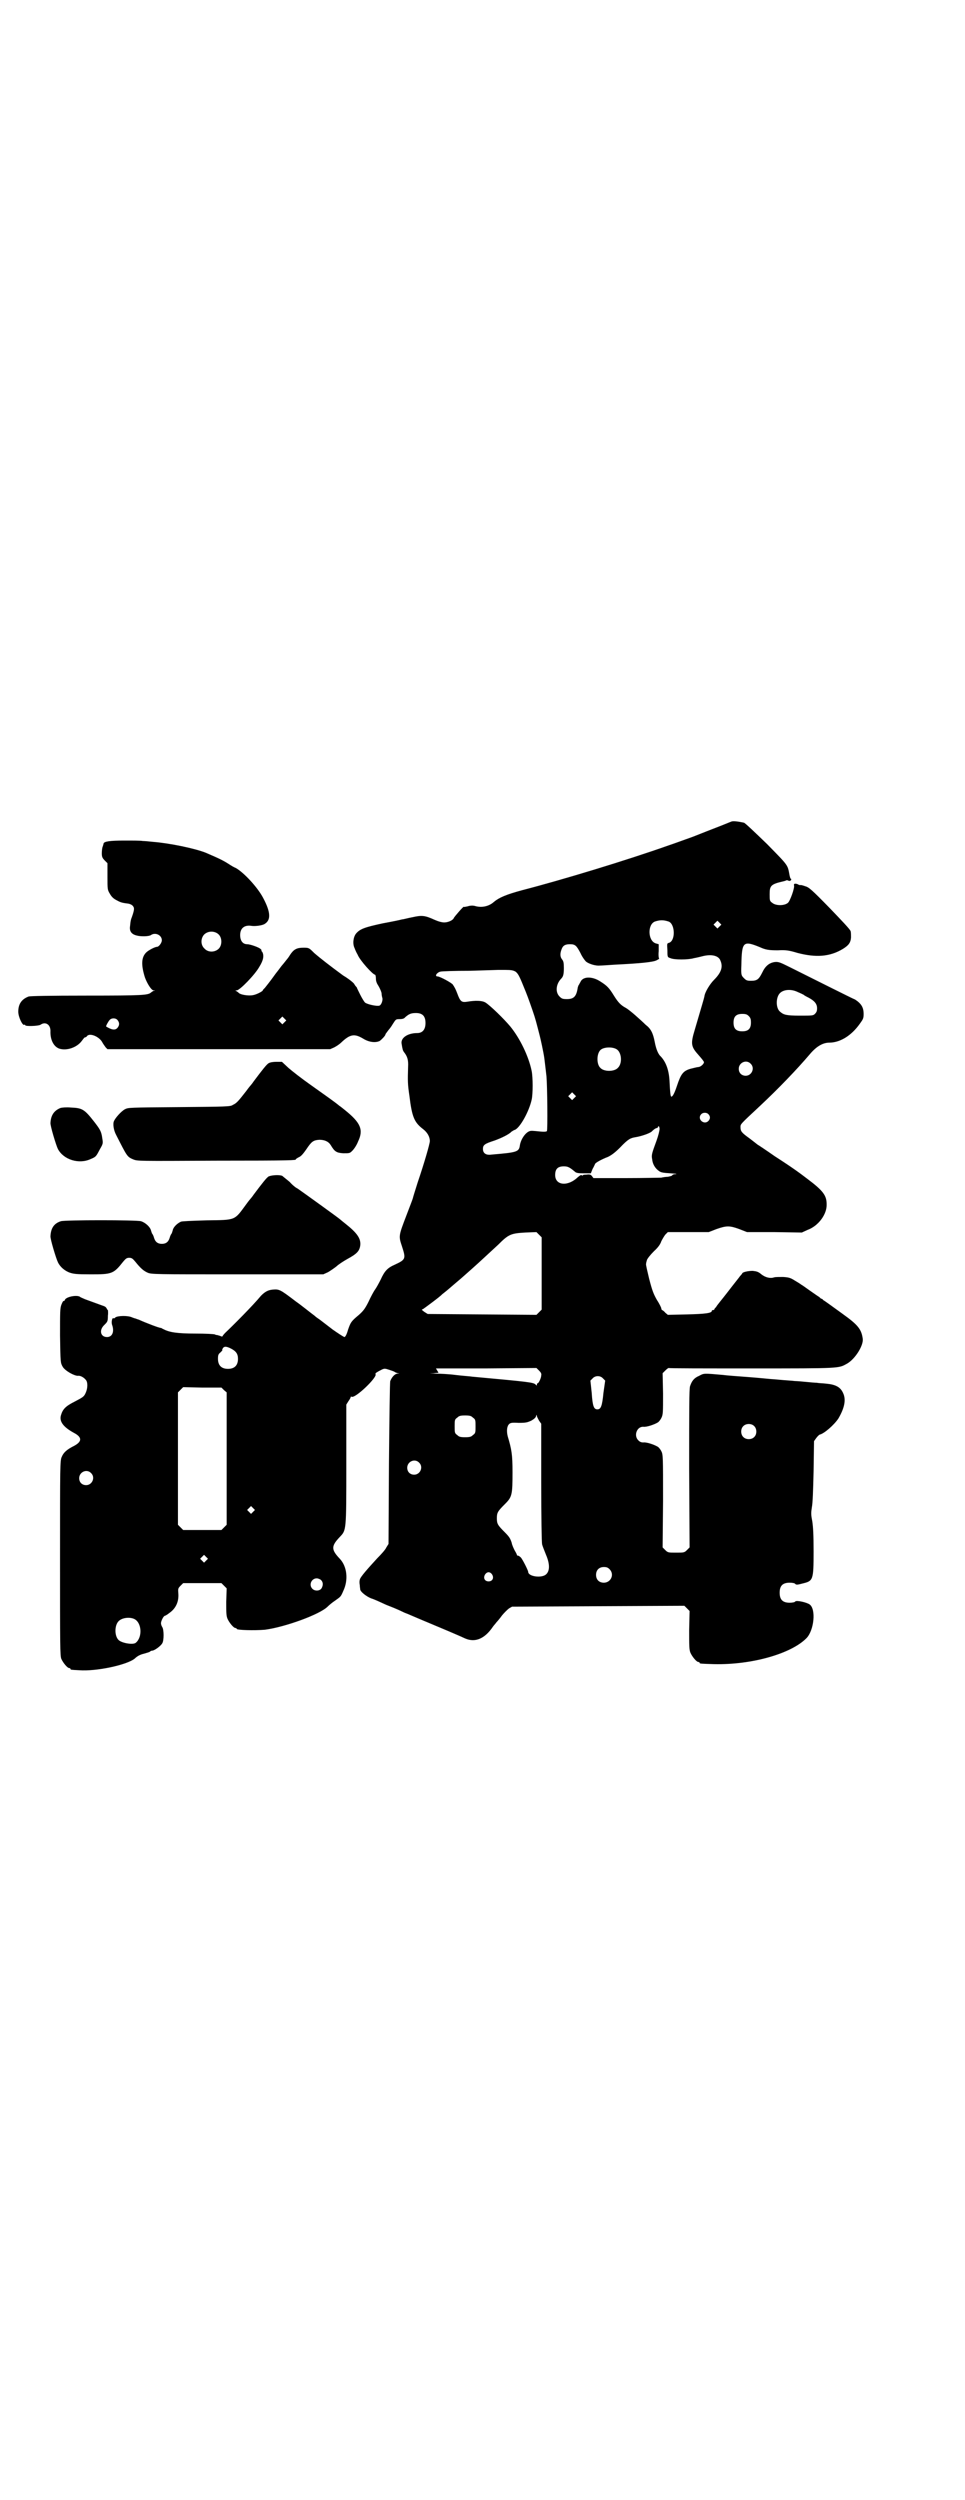 <?xml version="1.0" standalone="no"?>
<!DOCTYPE svg PUBLIC "-//W3C//DTD SVG 20010904//EN"
 "http://www.w3.org/TR/2001/REC-SVG-20010904/DTD/svg10.dtd">
<svg version="1.0" xmlns="http://www.w3.org/2000/svg"
 width="1109pt" height="2870pt" viewBox="0 0 1109 2870"
 preserveAspectRatio="xMidYMid meet">
<g transform="translate(0,2870) scale(0.5,-0.5)"
fill="#000000" stroke="none">
<path d="M1682 3854 c-3 -1 -22 -9 -43 -17 -21 -8 -45 -18 -54 -21 -9 -3 -30
-11 -48 -17 -96 -34 -244 -79 -337 -103 -37 -10 -53 -17 -65 -27 -11 -10 -28
-14 -44 -9 -4 1 -10 1 -16 -1 -5 -1 -9 -2 -9 -1 0 2 -22 -23 -23 -26 -2 -5
-13 -10 -22 -10 -5 0 -13 2 -22 6 -22 10 -29 11 -51 6 -11 -2 -21 -5 -24 -5
-3 -1 -22 -5 -44 -9 -42 -9 -53 -13 -62 -24 -6 -8 -8 -23 -3 -33 1 -3 4 -10 7
-15 5 -13 35 -46 40 -46 1 0 2 -4 2 -9 0 -6 2 -11 6 -17 3 -5 6 -12 7 -16 0
-4 1 -9 2 -12 1 -6 -3 -16 -7 -17 -6 -2 -28 3 -33 7 -2 2 -7 10 -11 18 -4 8
-8 16 -8 17 -1 1 -4 4 -6 8 -2 3 -13 12 -25 19 -30 22 -52 39 -67 52 -12 12
-12 12 -25 12 -15 0 -22 -4 -30 -16 -3 -5 -6 -9 -7 -10 -1 -1 -6 -8 -13 -16
-6 -8 -12 -16 -13 -17 -15 -21 -22 -29 -25 -33 -3 -3 -5 -5 -5 -6 0 -2 -15
-10 -23 -11 -10 -2 -28 1 -32 5 -2 2 -5 4 -7 5 -2 0 -1 1 2 1 7 0 42 36 52 54
10 16 11 26 7 34 -2 2 -3 4 -2 4 1 0 0 1 -2 3 -4 4 -24 11 -31 11 -10 0 -16 8
-16 21 0 16 10 24 27 21 8 -1 25 1 30 5 14 9 13 27 -4 59 -13 25 -45 59 -63
69 -3 1 -10 5 -16 9 -14 9 -25 14 -53 26 -25 10 -83 22 -121 25 -9 1 -20 2
-24 2 -4 1 -23 1 -42 1 -34 0 -47 -2 -48 -7 0 -1 -1 -4 -2 -7 -1 -2 -2 -9 -2
-15 0 -8 1 -11 7 -17 l6 -6 0 -31 c0 -30 0 -30 6 -40 4 -7 9 -11 15 -14 9 -5
12 -6 28 -8 4 -1 8 -3 10 -6 3 -4 3 -8 -3 -25 -2 -5 -3 -8 -4 -20 -2 -12 3
-19 15 -22 11 -3 29 -2 33 1 10 7 25 0 25 -12 0 -6 -7 -15 -11 -15 -5 0 -20
-8 -25 -13 -11 -11 -12 -28 -3 -57 5 -14 15 -30 20 -30 4 0 4 -1 0 -1 -2 -1
-5 -3 -6 -4 -7 -6 -19 -7 -146 -7 -91 0 -130 -1 -135 -2 -16 -6 -24 -17 -24
-35 0 -12 10 -33 14 -30 1 1 2 0 2 -1 0 -3 30 -2 35 1 11 8 23 1 23 -14 -1
-21 8 -37 21 -41 17 -5 40 3 51 18 3 4 6 8 7 8 1 0 4 1 5 3 6 8 28 -1 35 -14
2 -4 6 -9 8 -12 l4 -4 256 0 256 0 9 4 c6 3 13 8 16 11 21 20 31 21 51 9 13
-8 28 -10 38 -5 4 3 13 12 13 15 0 1 2 3 7 10 1 1 6 7 10 14 7 11 7 11 16 11
5 0 10 1 12 4 9 8 14 10 25 10 15 0 22 -7 22 -23 0 -15 -7 -23 -19 -23 -22 0
-38 -11 -36 -24 2 -13 3 -16 5 -19 8 -10 11 -18 10 -35 -1 -32 -1 -39 3 -66 6
-49 11 -61 32 -77 9 -7 15 -17 15 -27 0 -6 -13 -51 -28 -95 -6 -19 -11 -35
-11 -36 0 -1 -7 -19 -15 -40 -18 -47 -18 -47 -10 -71 9 -28 9 -30 -17 -42 -16
-7 -23 -14 -32 -34 -4 -8 -10 -19 -13 -23 -3 -4 -10 -17 -15 -28 -8 -16 -12
-21 -22 -30 -18 -15 -19 -17 -25 -34 -3 -11 -6 -16 -8 -17 -2 0 -14 8 -27 17
-13 10 -26 20 -30 23 -3 2 -9 6 -12 9 -7 5 -33 26 -42 32 -38 29 -39 29 -54
28 -11 -1 -18 -5 -27 -14 -19 -23 -65 -69 -82 -85 -4 -4 -7 -8 -7 -9 1 0 -2 0
-6 2 -4 1 -7 2 -7 2 0 -1 -2 0 -4 1 -2 1 -22 2 -45 2 -42 0 -60 3 -73 10 -3 1
-5 3 -6 3 -2 -1 -36 12 -51 19 -4 1 -8 3 -9 3 -1 0 -3 1 -6 2 -10 5 -34 4 -39
0 -1 -2 -3 -2 -4 -2 -3 3 -6 -9 -3 -16 5 -15 0 -27 -12 -27 -15 0 -19 16 -6
28 7 7 8 8 8 21 1 7 0 13 0 13 -1 0 -2 2 -3 4 -1 2 -3 4 -6 5 -3 1 -11 4 -44
16 -4 2 -10 4 -12 6 -9 4 -32 -1 -34 -8 -1 -2 -2 -3 -3 -2 -1 0 -3 -4 -5 -9
-3 -8 -3 -17 -3 -71 1 -62 1 -62 6 -71 5 -9 26 -21 35 -21 5 1 13 -3 18 -9 5
-5 5 -19 0 -30 -4 -9 -6 -10 -25 -20 -22 -11 -28 -18 -32 -32 -4 -14 6 -27 30
-40 19 -10 19 -20 0 -30 -16 -8 -24 -15 -28 -25 -4 -8 -4 -19 -4 -232 0 -201
0 -225 3 -232 4 -9 14 -21 18 -21 2 0 3 -1 3 -2 0 -2 1 -2 20 -3 39 -3 110 12
128 27 5 5 12 9 21 11 7 2 14 4 14 5 1 1 3 2 5 2 5 0 20 11 23 17 4 6 4 31 0
37 -2 3 -3 7 -3 9 0 5 6 17 9 17 1 0 6 3 11 7 14 10 21 25 20 43 -1 12 -1 13
5 19 l6 6 44 0 44 0 6 -6 6 -6 -1 -31 c0 -25 0 -32 3 -39 4 -9 14 -21 18 -21
2 0 3 -1 3 -2 0 -3 41 -4 65 -2 46 6 126 35 144 53 3 3 10 9 16 13 14 10 14 9
20 23 12 25 9 56 -8 74 -20 21 -20 29 0 50 15 16 15 12 15 167 l0 137 5 8 c3
4 5 8 5 9 0 1 1 2 2 1 8 -5 61 46 55 52 -1 2 4 5 14 10 6 3 8 3 17 0 6 -2 12
-4 13 -5 1 -1 4 -2 7 -3 5 0 5 0 0 -1 -6 0 -13 -7 -17 -17 -1 -2 -2 -86 -3
-189 l-1 -185 -5 -8 c-2 -5 -12 -16 -21 -25 -22 -24 -39 -43 -40 -49 -1 -3 -1
-8 0 -13 0 -4 1 -8 1 -10 1 -5 13 -15 25 -20 7 -2 22 -9 35 -15 13 -5 25 -10
27 -11 2 -1 9 -4 15 -7 6 -2 26 -11 43 -18 31 -13 79 -33 96 -41 23 -10 45 -1
64 27 2 3 6 7 8 10 2 2 8 9 13 16 5 6 12 13 16 16 l7 4 198 1 198 1 6 -6 6 -6
-1 -44 c0 -36 0 -45 3 -52 4 -9 14 -21 18 -21 2 0 3 -1 3 -2 0 -2 2 -2 33 -3
87 -2 178 24 213 60 17 18 22 66 7 77 -7 5 -30 10 -33 7 -1 -2 -7 -3 -13 -3
-16 0 -23 7 -23 23 0 16 7 23 23 23 6 0 12 -1 13 -3 2 -2 5 -2 16 1 25 6 26 7
26 74 0 38 -1 55 -3 69 -3 15 -3 19 -1 32 2 9 3 40 4 83 l1 69 5 7 c3 4 6 7 8
8 10 2 33 22 43 37 14 24 18 43 11 58 -6 14 -17 20 -39 22 -8 1 -17 1 -21 2
-4 0 -15 1 -25 2 -10 1 -22 2 -26 2 -7 1 -15 1 -47 4 -5 0 -31 3 -58 5 -27 2
-54 4 -60 5 -45 4 -44 4 -55 -2 -12 -5 -17 -12 -21 -24 -2 -6 -2 -56 -2 -189
l1 -181 -6 -6 c-6 -6 -7 -6 -25 -6 -18 0 -19 0 -25 6 l-6 6 1 107 c0 102 0
106 -4 114 -2 4 -6 9 -8 10 -8 5 -26 11 -33 10 -5 0 -8 1 -12 5 -11 11 -3 32
12 31 7 -1 25 5 33 10 2 1 6 6 8 10 4 8 4 12 4 56 l-1 47 6 6 c4 4 7 6 8 6 0
-1 86 -1 190 -1 207 0 200 0 220 11 19 11 38 42 36 57 -3 22 -11 32 -46 57 -3
2 -8 6 -11 8 -3 2 -11 8 -18 13 -7 5 -14 10 -16 11 -1 2 -3 3 -4 3 -1 0 -3 2
-5 4 -2 1 -12 8 -22 15 -10 7 -18 13 -19 13 -1 1 -7 5 -14 9 -11 7 -14 8 -28
9 -9 0 -18 0 -21 -1 -9 -3 -20 0 -29 7 -7 6 -11 7 -20 8 -11 0 -24 -3 -24 -6
0 0 -2 -3 -5 -6 -2 -3 -15 -19 -28 -36 -13 -17 -26 -32 -27 -35 -2 -2 -4 -4
-4 -5 0 -1 -1 -2 -3 -2 -2 0 -3 -1 -3 -2 0 -5 -15 -7 -57 -8 l-44 -1 -6 5 c-3
4 -7 6 -7 6 -1 0 -2 2 -2 4 0 1 -4 10 -10 19 -8 14 -11 22 -18 49 -4 17 -8 33
-7 34 0 2 1 6 2 9 1 3 7 11 16 20 11 10 15 17 17 23 2 4 6 11 9 15 l6 6 47 0
47 0 18 7 c23 8 30 8 52 0 l18 -7 63 0 63 -1 13 6 c25 9 45 36 44 59 0 20 -8
31 -44 58 -17 13 -33 25 -75 52 -20 14 -38 26 -40 27 -1 1 -9 7 -18 14 -18 13
-21 16 -21 26 0 7 -1 6 43 47 45 42 87 86 116 120 15 18 30 27 45 27 24 0 50
15 70 43 8 11 9 13 9 23 0 13 -4 21 -14 29 -4 3 -7 5 -8 5 -1 0 -101 50 -147
73 -24 12 -27 13 -36 12 -12 -2 -21 -9 -28 -24 -8 -16 -12 -19 -26 -19 -9 0
-11 1 -16 6 -6 6 -7 7 -6 30 1 54 4 57 43 41 13 -6 21 -7 41 -7 18 1 25 0 45
-6 42 -11 74 -9 104 9 13 8 18 14 19 26 0 6 0 13 -1 15 0 3 -22 26 -48 53 -41
42 -48 48 -56 50 -5 2 -10 3 -11 3 0 -1 -4 0 -7 2 -6 2 -9 1 -8 -3 2 -5 -9
-36 -14 -40 -8 -7 -28 -7 -36 0 -6 4 -6 6 -6 20 0 20 3 23 34 30 2 1 4 1 5 2
0 0 2 0 4 -1 2 -1 4 -1 6 1 1 2 1 3 0 3 -1 0 -2 3 -3 7 -5 26 -1 21 -52 73
-29 28 -50 48 -53 49 -14 3 -23 4 -28 3z m-145 -230 c15 -6 16 -45 0 -49 -4
-1 -4 -2 -3 -17 0 -15 0 -16 7 -18 8 -4 41 -4 54 0 6 1 14 3 18 4 22 6 39 2
43 -10 6 -14 2 -27 -15 -44 -9 -9 -21 -28 -22 -38 -1 -5 -5 -18 -22 -76 -10
-33 -9 -39 9 -59 7 -8 12 -14 12 -16 0 -4 -8 -11 -13 -11 -2 0 -10 -2 -18 -4
-17 -5 -22 -12 -31 -39 -6 -18 -10 -25 -13 -25 -2 0 -3 12 -4 33 -1 27 -8 46
-20 59 -6 5 -11 17 -14 33 -4 21 -9 31 -21 40 -5 5 -16 15 -24 22 -8 7 -18 15
-22 17 -11 6 -17 12 -27 28 -11 18 -16 23 -32 33 -19 12 -40 11 -45 -2 -2 -3
-3 -6 -4 -7 -1 -1 -1 -3 -2 -5 -3 -21 -9 -27 -25 -27 -10 0 -12 1 -17 6 -10
10 -8 28 3 40 5 5 7 9 7 25 0 13 -1 16 -4 20 -5 6 -5 14 -1 24 3 8 8 11 19 11
12 0 15 -3 24 -20 4 -9 10 -17 13 -20 8 -6 23 -10 32 -9 4 0 19 1 33 2 62 3
89 6 97 10 4 2 7 4 6 4 -1 1 -2 8 -1 17 l0 16 -7 2 c-18 6 -19 43 -2 50 12 4
20 4 32 0z m117 -11 l-5 -5 -4 4 -5 5 4 4 5 5 4 -4 5 -5 -4 -4z m-1152 -18 c9
-8 9 -26 0 -34 -9 -8 -24 -8 -32 1 -9 8 -9 23 -1 32 9 9 24 9 33 1z m683 -86
c5 -4 8 -8 18 -33 8 -19 12 -30 21 -56 7 -20 9 -29 16 -56 2 -7 9 -39 11 -53
1 -8 2 -16 5 -42 2 -23 3 -124 1 -126 -1 -2 -9 -2 -26 0 -11 1 -13 1 -19 -3
-8 -6 -15 -18 -17 -29 -2 -16 -6 -17 -65 -22 -13 -2 -20 3 -20 13 0 9 4 12 26
19 17 6 35 15 40 21 1 0 4 3 8 4 12 6 32 42 38 69 3 13 3 51 0 66 -7 34 -27
75 -49 102 -15 18 -46 48 -57 55 -8 5 -24 5 -42 2 -13 -2 -16 0 -23 19 -3 8
-6 14 -7 15 0 1 -2 3 -3 5 -2 4 -30 19 -35 19 -8 0 -2 9 6 11 3 1 33 2 68 2
35 1 63 2 64 2 0 0 8 0 18 0 13 0 18 -1 23 -4z m649 -47 c5 -2 11 -5 13 -6 2
-2 8 -5 12 -7 13 -7 19 -14 19 -24 0 -6 -1 -9 -5 -13 -4 -4 -6 -4 -35 -4 -31
0 -37 2 -45 9 -10 8 -10 32 -1 42 8 9 26 11 42 3z m-113 -55 c4 -4 5 -7 5 -15
0 -14 -6 -20 -20 -20 -14 0 -20 6 -20 20 0 14 6 20 20 20 8 0 11 -1 15 -5z
m-1067 -14 l-5 -5 -4 4 -5 5 4 4 5 5 4 -4 5 -5 -4 -4z m-384 5 c5 -6 5 -12 0
-18 -5 -6 -13 -5 -26 3 -1 1 5 12 8 15 4 5 14 5 18 0z m1147 -67 c12 -7 14
-33 3 -43 -8 -9 -32 -9 -40 0 -9 8 -9 32 0 41 7 7 27 8 37 2z m308 -33 c11
-10 3 -28 -11 -28 -9 0 -16 6 -16 16 0 14 17 22 27 12z m-405 -79 l-5 -5 -4 4
-5 5 4 4 5 5 4 -4 5 -5 -4 -4z m308 -37 c5 -5 5 -11 0 -16 -10 -10 -27 5 -16
16 4 4 12 4 16 0z m-112 -34 c0 -4 -3 -16 -7 -27 -11 -30 -12 -33 -10 -43 1
-11 7 -21 16 -27 4 -3 9 -4 26 -5 11 -1 17 -1 12 -2 -4 0 -8 -1 -8 -3 -1 -1
-5 -2 -10 -3 -4 0 -11 -1 -15 -2 -4 0 -41 -1 -81 -1 l-75 0 -3 4 c-3 4 -5 5
-13 4 -6 0 -9 -1 -9 -2 1 -1 0 -1 -1 0 -2 2 -4 1 -10 -4 -23 -22 -52 -19 -52
5 0 14 6 20 20 20 9 0 13 -2 25 -12 3 -3 7 -4 20 -4 l17 0 4 10 c3 5 5 10 6
12 1 2 12 9 30 16 8 4 16 10 27 21 19 20 24 22 36 24 13 2 33 9 37 13 6 6 10
8 12 8 1 0 2 1 2 2 0 1 1 2 2 2 1 0 2 -3 2 -6z m-271 -332 l0 -83 -6 -6 -6 -6
-125 1 -125 1 -8 5 c-6 5 -7 5 -3 6 3 2 40 29 44 34 1 1 8 6 16 13 8 7 20 17
27 23 7 6 18 16 26 23 17 15 36 33 60 55 24 24 29 26 62 28 l26 1 6 -6 6 -6 0
-83z m-715 -172 c12 -6 17 -12 17 -24 0 -15 -8 -23 -23 -23 -15 0 -23 8 -23
23 0 9 1 11 6 15 3 3 5 5 4 5 -1 0 0 2 1 4 3 5 8 5 18 0z m714 -62 c0 -6 -6
-18 -8 -18 -1 0 -2 -1 -2 -3 0 -3 0 -3 -3 0 -5 5 -14 6 -145 18 -6 1 -23 2
-39 4 -15 2 -36 3 -46 3 -15 1 -16 1 -5 1 l12 1 -3 5 -3 5 115 0 116 1 6 -6
c4 -4 6 -7 5 -11z m142 -7 l5 -5 -4 -28 c-3 -31 -6 -38 -14 -38 -8 0 -11 7
-13 38 l-3 28 5 5 c6 7 18 7 24 0z m-871 -27 l6 -5 0 -152 0 -152 -6 -6 -6 -6
-44 0 -44 0 -6 6 -6 6 0 152 0 152 6 6 6 6 44 -1 44 0 6 -6z m724 -70 l5 -7 0
-135 c0 -80 1 -138 2 -142 1 -4 5 -14 9 -24 9 -21 9 -37 0 -45 -10 -9 -41 -5
-41 6 0 3 -13 29 -17 33 -2 2 -5 4 -6 4 -2 0 -3 1 -3 2 0 1 -2 5 -5 10 -2 4
-6 12 -7 18 -3 9 -5 13 -15 23 -17 17 -19 20 -19 33 0 13 2 16 19 33 16 16 17
21 17 73 0 40 -2 52 -11 82 -3 12 -2 23 3 28 3 3 6 4 22 3 17 0 20 1 29 5 7 4
10 7 11 10 1 4 1 5 2 1 0 -2 3 -7 5 -11z m-152 7 c6 -4 6 -6 6 -20 0 -14 0
-16 -6 -20 -4 -4 -7 -5 -18 -5 -11 0 -14 1 -18 5 -6 4 -6 6 -6 20 0 14 0 16 6
20 4 4 7 5 18 5 11 0 14 -1 18 -5z m646 -19 c7 -6 7 -19 1 -25 -6 -7 -19 -7
-25 -1 -7 6 -7 19 -1 25 6 7 19 7 25 1z m-770 -84 c11 -10 3 -28 -11 -28 -9 0
-16 6 -16 16 0 14 17 22 27 12z m-754 -24 c11 -10 3 -28 -11 -28 -9 0 -16 6
-16 16 0 14 17 22 27 12z m373 -89 l-5 -5 -4 4 -5 5 4 4 5 5 4 -4 5 -5 -4 -4z
m-108 -112 l-5 -5 -4 4 -5 5 4 4 5 5 4 -4 5 -5 -4 -4z m927 -20 c12 -12 3 -31
-13 -31 -11 0 -18 7 -18 18 0 11 7 18 18 18 6 0 9 -1 13 -5z m-270 -12 c5 -8
1 -16 -8 -16 -9 0 -13 8 -8 16 2 3 5 5 8 5 3 0 6 -2 8 -5z m-393 -13 c5 -5 5
-12 1 -19 -4 -6 -15 -7 -21 -1 -9 9 -2 24 10 24 3 0 8 -2 10 -4z m-430 -89
c18 -8 20 -42 4 -55 -6 -5 -31 -1 -39 6 -10 9 -10 33 -1 43 7 8 24 11 36 6z"/>
<path d="M618 3299 c-4 -1 -17 -18 -35 -42 -2 -3 -5 -7 -6 -8 -1 -1 -6 -7 -11
-14 -18 -23 -22 -28 -31 -32 -5 -4 -16 -4 -123 -5 -117 -1 -117 -1 -125 -5 -9
-5 -22 -20 -25 -27 -3 -6 -1 -21 5 -32 25 -49 25 -50 39 -56 10 -4 10 -4 189
-3 180 0 185 1 185 3 0 1 3 3 7 5 5 2 10 8 17 18 12 18 16 21 30 22 12 0 21
-4 26 -12 9 -15 13 -18 29 -19 15 0 15 0 21 6 4 4 10 13 13 21 13 27 6 43 -30
72 -5 4 -11 9 -13 10 -8 7 -35 26 -66 48 -20 14 -43 32 -51 39 l-15 14 -13 0
c-6 0 -14 -1 -17 -3z"/>
<path d="M139 3196 c-15 -6 -22 -17 -23 -34 -1 -6 13 -52 17 -60 13 -25 49
-36 76 -23 12 5 12 6 21 23 7 12 7 13 5 25 -2 15 -5 20 -19 38 -22 28 -27 31
-53 32 -10 1 -21 0 -24 -1z"/>
<path d="M618 3039 c-4 -1 -17 -18 -35 -42 -2 -3 -5 -7 -6 -8 -1 -1 -6 -7 -11
-14 -28 -38 -23 -36 -91 -37 -35 -1 -56 -2 -59 -3 -9 -4 -18 -13 -19 -20 -1
-3 -2 -7 -3 -8 -1 -1 -3 -5 -4 -9 -3 -10 -9 -14 -18 -14 -9 0 -15 4 -18 14 -1
4 -3 8 -4 9 -1 1 -2 5 -3 8 -2 8 -13 18 -23 21 -10 3 -175 3 -184 0 -16 -5
-23 -16 -24 -34 -1 -6 13 -52 17 -60 5 -11 16 -20 27 -24 9 -3 15 -4 49 -4 48
0 52 1 74 29 6 7 8 9 14 9 6 0 8 -2 14 -9 12 -15 19 -21 28 -25 8 -4 19 -4
206 -4 l198 0 11 5 c5 3 14 9 19 13 4 4 16 12 25 17 22 12 28 18 30 31 2 16
-7 29 -35 51 -5 4 -10 8 -11 9 -3 3 -85 62 -98 71 -3 1 -12 8 -18 15 -7 6 -15
12 -17 14 -6 3 -24 2 -31 -1z"/>
</g>
</svg>
